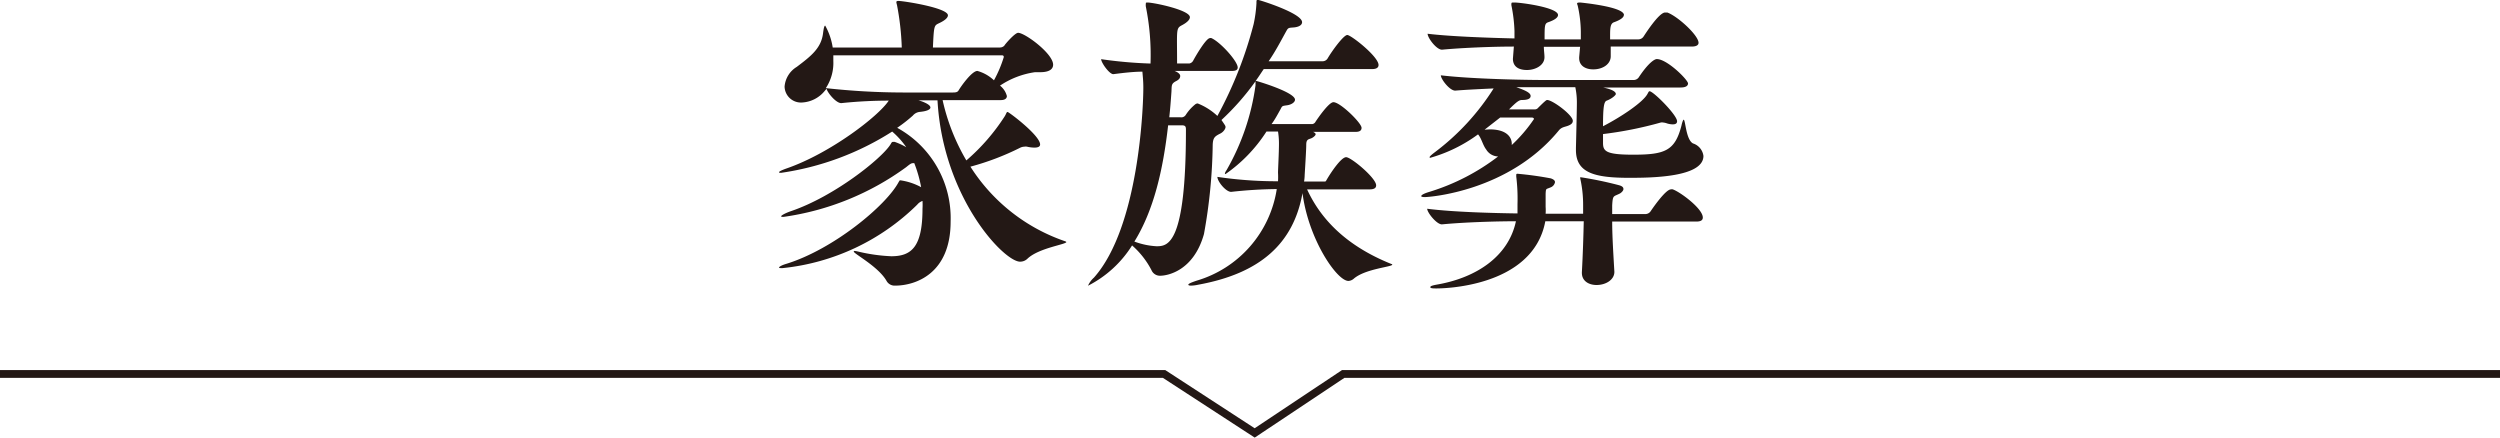 <svg xmlns="http://www.w3.org/2000/svg" viewBox="0 0 240 42.01"><defs><style>.cls-1{fill:none;stroke:#231815;stroke-miterlimit:10;stroke-width:0.75px;}.cls-2{fill:#231815;}</style></defs><g id="レイヤー_2" data-name="レイヤー 2"><g id="文字"><polyline class="cls-1" points="0 35.9 111.75 35.9 120.45 41.56 128.95 35.9 240 35.9"/></g><g id="レイヤー_1-2" data-name="レイヤー 1"><path class="cls-2" d="M96,8.22a1.86,1.86,0,0,1,.66,1c0,.18-.12.39-.6.39H90.49a19.87,19.87,0,0,0,2.28,5.79,19.43,19.43,0,0,0,3.66-4.2c.18-.27.18-.45.3-.45s3.12,2.25,3.12,3.12c0,.21-.21.3-.54.3a3.15,3.15,0,0,1-.72-.09.66.66,0,0,0-.24,0,1,1,0,0,0-.39.09A25.09,25.09,0,0,1,93.16,16a17.46,17.46,0,0,0,9.12,7.17.37.37,0,0,1,.09.06c0,.24-2.67.57-3.75,1.62a1,1,0,0,1-.69.27C96.4,25.14,90.52,19,90,9.63H88.15c.06,0,1.17.33,1.17.69,0,.21-.39.36-1,.42a1,1,0,0,0-.69.36,14.34,14.34,0,0,1-1.5,1.17,9.89,9.89,0,0,1,5.13,9c0,5-3.36,6.15-5.34,6.15a.88.88,0,0,1-.81-.45c-.78-1.38-3.15-2.61-3.15-2.82,0,0,0-.06.09-.06a2.67,2.67,0,0,1,.33.06,16.66,16.66,0,0,0,3.18.45c1.92,0,3-.87,3-4.56a6.27,6.27,0,0,0,0-.75,1.14,1.14,0,0,0-.51.36,21.53,21.53,0,0,1-12.93,6.09c-.21,0-.33,0-.33-.06s.21-.21.72-.36c4.47-1.38,9.57-5.58,10.77-7.86.09-.12.06-.15.15-.15a5.91,5.91,0,0,1,2,.66,12.65,12.65,0,0,0-.66-2.31c-.27,0-.3,0-.78.39a26.15,26.15,0,0,1-11.76,4.77c-.15,0-.24,0-.24-.06s.3-.27,1-.51c4.11-1.41,8.61-5,9.48-6.36.12-.18.12-.27.27-.27a1.3,1.3,0,0,0,.15,0,6.66,6.66,0,0,1,1.11.51,8,8,0,0,0-1.35-1.5A27,27,0,0,1,75,16.59c-.15,0-.21,0-.21-.06s.21-.18.72-.36c4.17-1.44,8.82-5,9.81-6.51-1.29,0-2.85.06-4.56.24h0c-.51,0-1.32-1-1.41-1.38l-.18.21A3,3,0,0,1,77,9.84a1.57,1.57,0,0,1-1.68-1.53,2.44,2.44,0,0,1,1.17-1.89c1.32-1,2.34-1.77,2.52-3.21.06-.48.12-.75.21-.75a6.22,6.22,0,0,1,.72,2.1h6.63A25.77,25.77,0,0,0,86.11.48a1.52,1.52,0,0,1-.06-.27c0-.09.06-.12.21-.12C86.74.09,91,.75,91,1.47c0,.21-.24.48-.9.78-.42.21-.45.24-.54,2.31H96a.59.59,0,0,0,.42-.18c0-.06,1-1.23,1.32-1.23.66,0,3.36,2,3.36,3.06,0,.42-.36.72-1.23.72h-.51A8.07,8.07,0,0,0,96,8.22Zm.36-2.76c0-.12-.09-.15-.18-.15H80c0,.18,0,.36,0,.54a4.4,4.4,0,0,1-.72,2.61,68.3,68.3,0,0,0,7.38.42h4.83c.33,0,.45-.06.54-.21.21-.36,1.26-1.86,1.8-1.86a3.78,3.78,0,0,1,1.59.9A11.69,11.69,0,0,0,96.37,5.46Z"/><path class="cls-2" d="M133.59,25.35c.06,0,.06,0,.06.06,0,.21-2.55.39-3.66,1.32a.87.87,0,0,1-.54.24c-1.11,0-3.84-4-4.41-8.43-.87,4.86-4.08,7.71-10,8.79a3.61,3.61,0,0,1-.69.09q-.27,0-.27-.09c0-.09.27-.21.81-.39a10.9,10.9,0,0,0,7.68-8.79,43,43,0,0,0-4.38.27h0c-.51,0-1.32-1-1.32-1.44a38.54,38.54,0,0,0,5.49.42h.33a7.31,7.31,0,0,0,0-.81c0-.36.09-1.92.09-2.79,0-.18,0-.6-.09-1.17h-1.11a14.51,14.51,0,0,1-3.93,4.08.06.06,0,0,1-.06-.06.87.87,0,0,1,.15-.3,22.39,22.39,0,0,0,2.79-8.16V7.8a24.27,24.27,0,0,1-3.27,3.72c.39.57.39.57.39.69s-.15.42-.48.6c-.54.27-.72.39-.75,1.08a51.22,51.22,0,0,1-.84,8.58c-1,3.57-3.54,4-4.2,4a.88.88,0,0,1-.84-.54,8.12,8.12,0,0,0-1.86-2.37,10.73,10.73,0,0,1-4.23,3.87s0,0,0,0a2.23,2.23,0,0,1,.57-.78c4.32-4.86,4.74-16.38,4.74-18.24,0-.66-.06-1.14-.09-1.53-.75,0-1.65.09-2.79.24h0c-.39,0-1.17-1.11-1.17-1.44a41.87,41.87,0,0,0,4.74.42A23.46,23.46,0,0,0,110,.63a1,1,0,0,1,0-.27c0-.09,0-.12.15-.12.6,0,4.08.72,4.08,1.41,0,.21-.21.48-.78.78s-.45.42-.45,3.66h1.2a.53.53,0,0,0,.33-.24c.27-.51,1.26-2.19,1.62-2.19a.22.22,0,0,1,.15,0c.87.39,2.52,2.22,2.52,2.82,0,.18-.12.33-.54.33h-5.52c.24.09.54.27.54.48s-.12.36-.42.51c-.45.24-.39.42-.42,1-.06.84-.12,1.65-.21,2.46h1.08a.5.5,0,0,0,.51-.24,4.26,4.26,0,0,1,.9-1,.4.4,0,0,1,.24-.09,6,6,0,0,1,1.89,1.2,38.62,38.62,0,0,0,3.48-8.82,12.6,12.6,0,0,0,.27-2c0-.24,0-.33.12-.33S125,1.26,125,2.13c0,.3-.36.48-.87.51s-.48.06-.72.48c-.51.93-1,1.86-1.62,2.76H127a.56.56,0,0,0,.45-.27c.42-.72,1.53-2.25,1.89-2.25s3,2.07,3,2.88c0,.21-.15.39-.6.39H121.32c-.27.39-.51.78-.78,1.14,0,0,0,0,.06,0s3.72,1.08,3.72,1.8c0,.24-.33.48-.78.54s-.45.06-.6.36c-.27.48-.54,1-.87,1.44H126a.43.43,0,0,0,.3-.24c.18-.27,1.26-1.86,1.71-1.86.66,0,2.7,2,2.7,2.46,0,.21-.12.39-.57.39h-4.08c.18.09.24.15.24.24s-.21.3-.45.39-.45.09-.45.6-.12,2.37-.15,2.88a4.49,4.49,0,0,1-.06.66h2c.09,0,.12-.09.21-.24.39-.66,1.35-2.1,1.83-2.1s2.88,2,2.88,2.7c0,.21-.12.39-.63.39h-6C126.6,20.61,128.79,23.43,133.59,25.35ZM108.9,23.19a7.11,7.11,0,0,0,2.13.45c1.08,0,2.82-.15,2.82-11.13,0-.3,0-.48-.39-.48h-1.32C111.66,16.29,110.76,20.19,108.9,23.19Z"/><path class="cls-2" d="M141.89,12.9a14.31,14.31,0,0,1-4.59,2.25.06.06,0,0,1-.06-.06c0-.06.15-.21.51-.48a23,23,0,0,0,5.64-6.12c-1.29.06-2.61.12-3.69.21h0c-.54,0-1.38-1.11-1.38-1.47,3,.36,8.22.45,9.93.45h8.55a.6.6,0,0,0,.51-.24c.93-1.41,1.53-1.77,1.74-1.77,1,0,3,2,3,2.34,0,.21-.18.39-.72.39h-7.44c1.2.24,1.23.54,1.23.63s-.33.42-.87.63c-.27.09-.36.6-.36,2.46,1.74-.9,3.81-2.28,4.26-3.09.09-.15.12-.27.21-.27.36,0,2.64,2.28,2.64,2.88,0,.21-.15.3-.42.3a2,2,0,0,1-.54-.09,1.49,1.49,0,0,0-.39-.09.59.59,0,0,0-.21,0,36.35,36.35,0,0,1-5.55,1.11c0,.3,0,.6,0,.84,0,.81.27,1.14,2.91,1.14,3.06,0,4-.39,4.62-2.79.09-.42.18-.57.21-.57.18,0,.21,1.92.9,2.28a1.45,1.45,0,0,1,1,1.2c0,2.07-5.1,2.1-7.14,2.1-3.33,0-5.1-.48-5.1-2.67v-.21s.09-3.63.09-4.29a7.12,7.12,0,0,0-.15-1.53h-3.15c-.6,0-1.5,0-2.52,0,.87.3,1.38.54,1.38.84s-.36.39-.84.39c-.27,0-.51.18-1.23.9h2.43a.4.4,0,0,0,.36-.15c.75-.75.81-.75.87-.75.51,0,2.46,1.44,2.46,2,0,.21-.15.36-.48.48s-.6.12-.87.45c-4.8,5.85-12.42,6.39-12.84,6.39q-.36,0-.36-.09c0-.12.3-.27.81-.42a20.84,20.84,0,0,0,6.57-3.39,1.37,1.37,0,0,1-1.14-.66C142.34,13.92,142.22,13.26,141.89,12.9Zm7,4.23c.27.09.39.21.39.36a.67.67,0,0,1-.45.51c-.42.18-.42.06-.45.6,0,.36,0,.93,0,1.26a4.86,4.86,0,0,1,0,.66h3.6c0-.3,0-.6,0-.81a11.66,11.66,0,0,0-.27-2.55.33.33,0,0,1,0-.15s0,0,0,0a35.3,35.3,0,0,1,3.75.78c.3.09.39.21.39.36s-.18.33-.33.42c-.63.33-.69.12-.75,1.14,0,.24,0,.54,0,.84h3.21a.61.61,0,0,0,.48-.27c.06-.09,1.41-2.1,1.95-2.1a.38.38,0,0,1,.18,0c.75.27,2.88,1.86,2.88,2.7,0,.21-.12.39-.63.39h-8.07c0,1.44.12,3.24.21,4.83v0c0,.75-.81,1.26-1.71,1.26-.72,0-1.41-.36-1.41-1.17v-.06c.09-1.62.15-3.48.18-4.89h-3.69c-1.2,6.45-10.14,6.45-10.44,6.45s-.6,0-.6-.12.24-.18.75-.27c3.66-.66,6.75-2.67,7.47-6.06-1.86,0-4.92.09-7.11.3h0c-.51,0-1.41-1.14-1.41-1.5,2.58.33,6.57.42,8.67.45,0-.3,0-.6,0-.9a17.54,17.54,0,0,0-.12-2.64v-.12c0-.09,0-.15.12-.15A32.53,32.53,0,0,1,148.91,17.13Zm7-15.69c0,.21-.27.45-.93.69-.36.12-.39.51-.39,1.29v.36h2.73a.61.61,0,0,0,.48-.27c.12-.18,1.47-2.31,2.07-2.31l.21,0c1,.36,3,2.19,3,2.91,0,.18-.15.36-.66.36h-7.77c0,.33,0,.66,0,.93,0,.75-.75,1.26-1.68,1.26-.72,0-1.35-.33-1.35-1.08V5.49l.09-1h-3.48c0,.36.06.72.06,1v0c0,.78-.87,1.23-1.68,1.23s-1.35-.33-1.35-1.08c0,0,0,0,.09-1.17-2.07,0-5,.12-6.9.3h0c-.54,0-1.38-1.14-1.38-1.53,2.25.27,5.88.39,8.34.45,0-.27,0-.48,0-.72A14.68,14.68,0,0,0,145.1.54a.59.59,0,0,1,0-.21c0-.09.06-.09.27-.09.66,0,4.2.48,4.2,1.2,0,.21-.24.45-.93.69-.36.12-.36.33-.36,1.65h3.48V3.06a12,12,0,0,0-.3-2.52.76.76,0,0,1-.06-.21c0-.06.09-.09.3-.09C151.67.24,155.9.63,155.9,1.44ZM143,12.42c1.74,0,2.13.84,2.13,1.38v.12a14.46,14.46,0,0,0,2.13-2.49c0-.09-.09-.15-.24-.15h-3l-1.5,1.17Z"/></g></g></svg>
